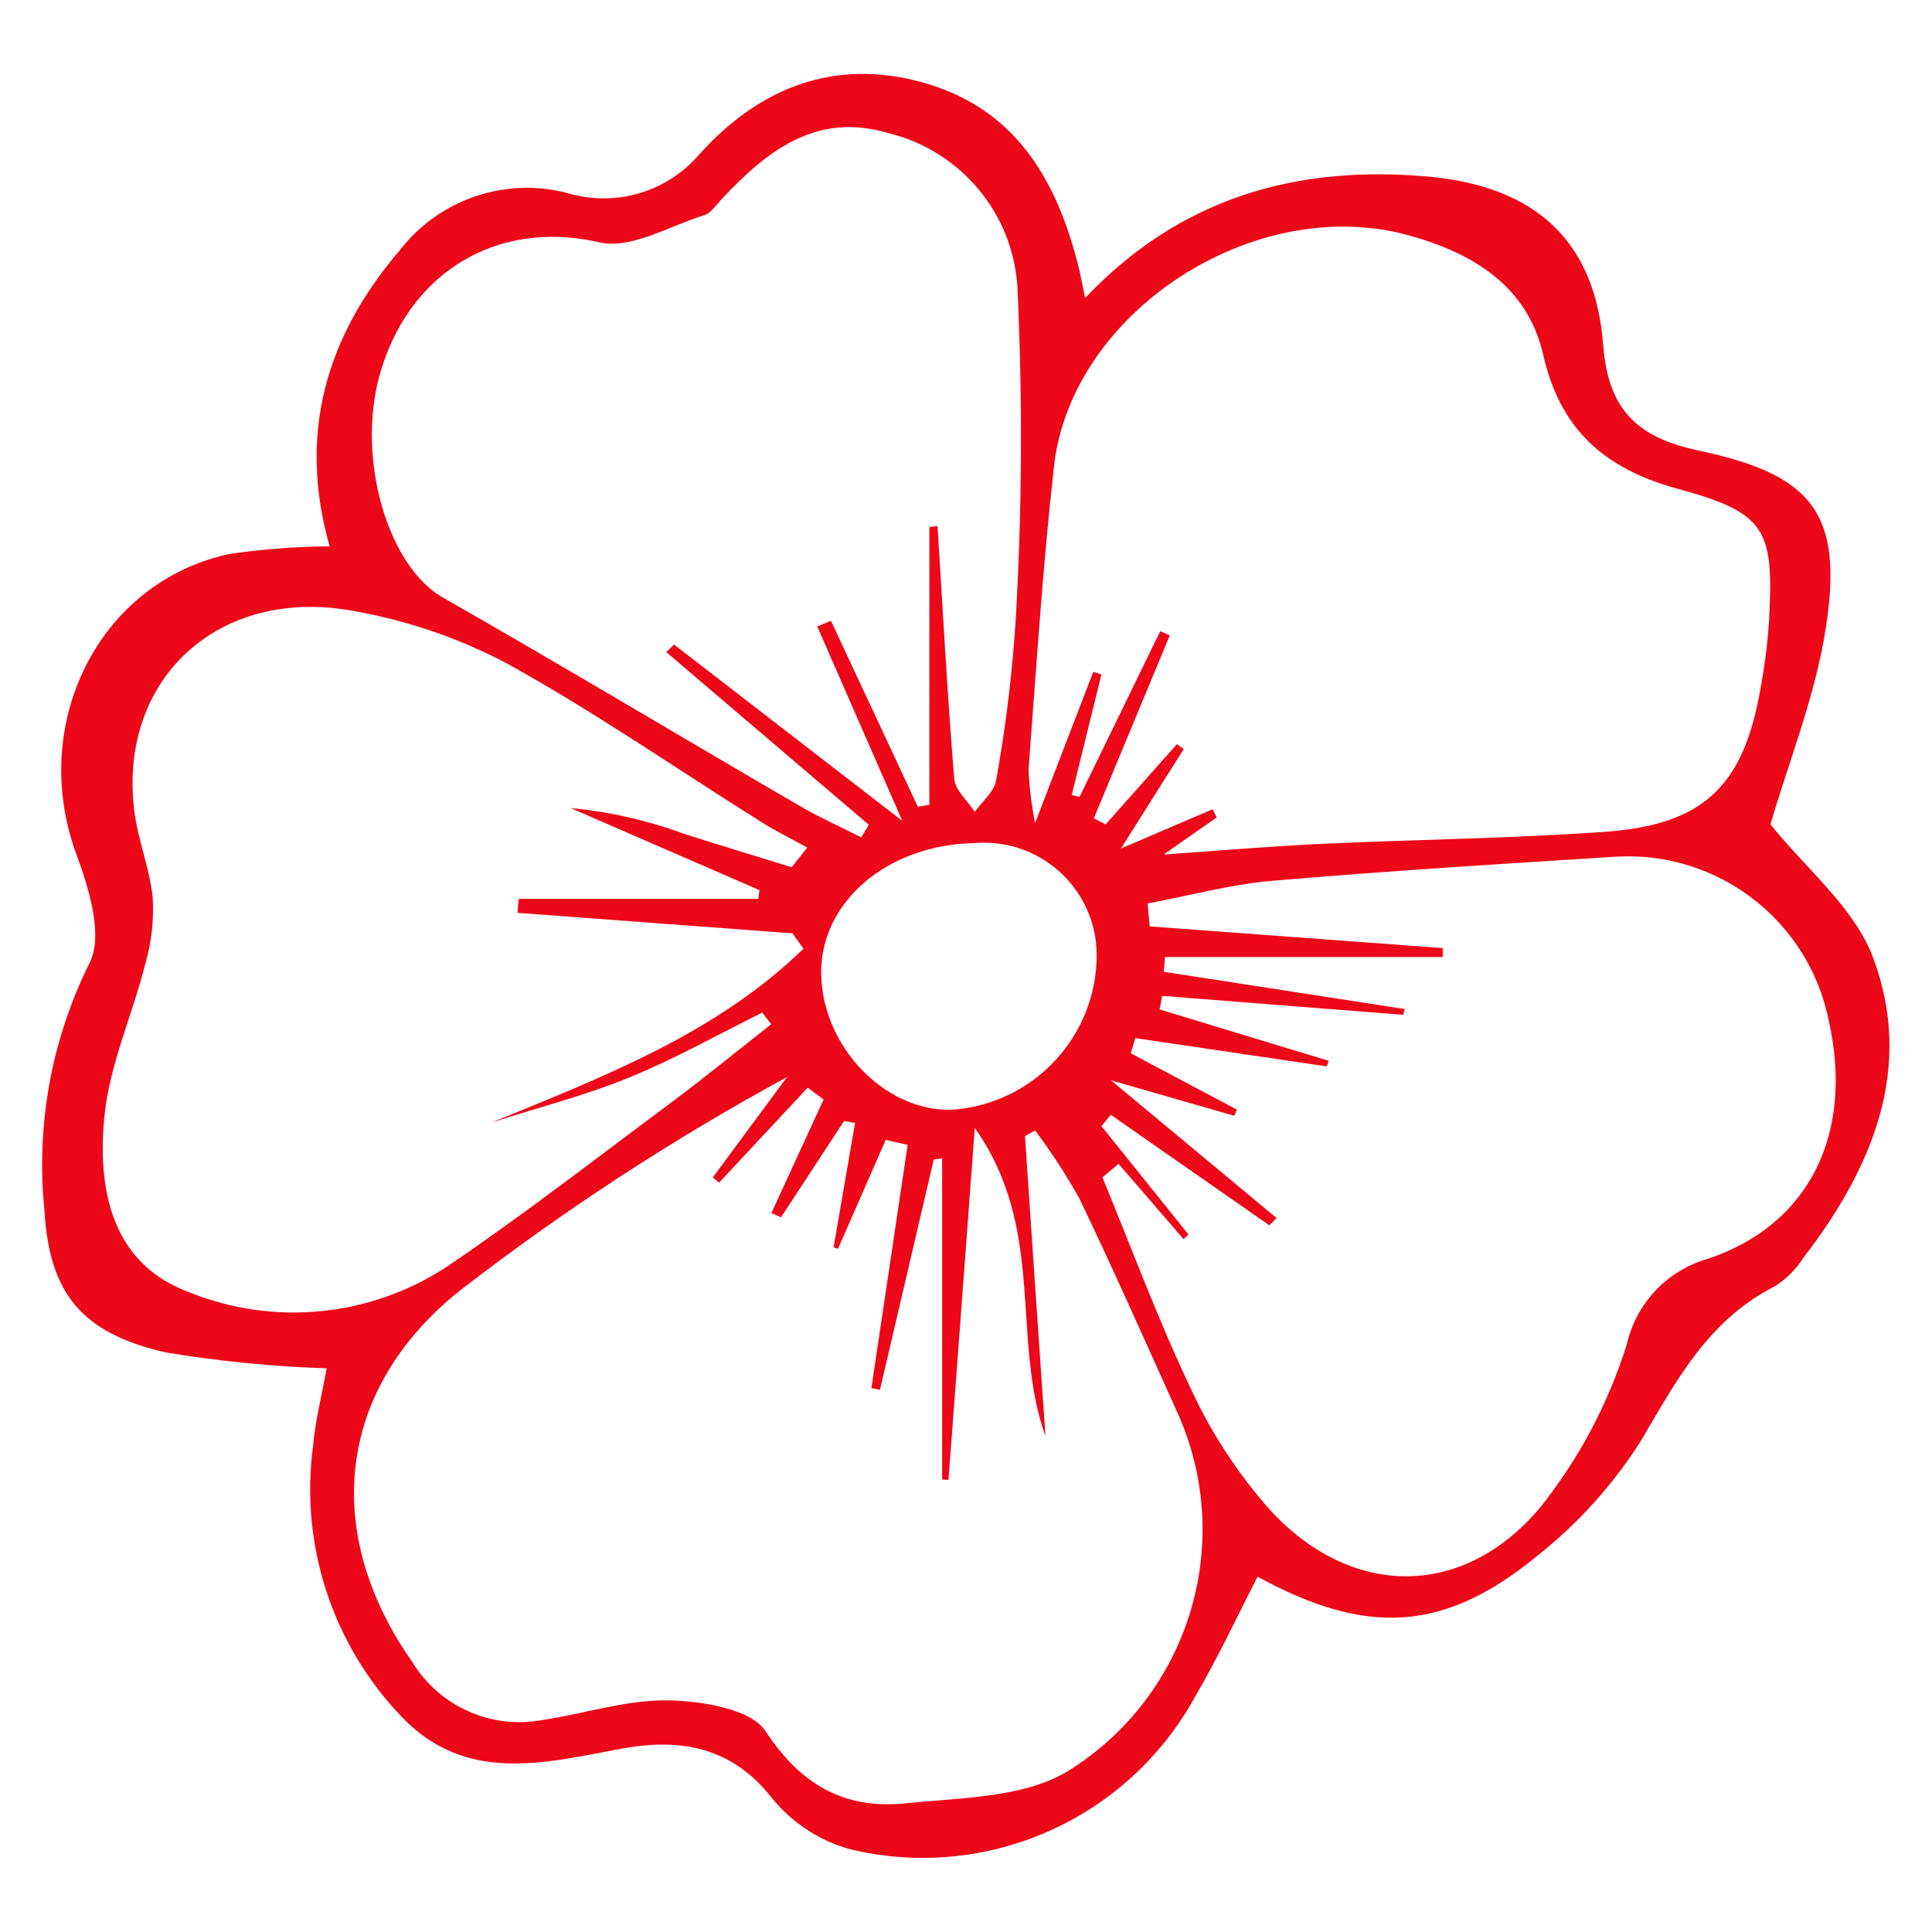 <?xml version="1.0" encoding="UTF-8"?>
<svg id="Layer_1" data-name="Layer 1" xmlns="http://www.w3.org/2000/svg" viewBox="0 0 97 97">
  <defs>
    <style>
      .cls-1 {
        fill: #ec0819;
        stroke-width: 0px;
      }
    </style>
  </defs>
  <path id="Path_7341" data-name="Path 7341" class="cls-1" d="m16.55,27.43c-1.61-5.66-.18-10.55,3.55-14.9,1.98-2.53,5.27-3.65,8.38-2.84,2.4.72,4.99-.03,6.62-1.93,3.01-3.35,6.8-4.88,11.3-3.6,4.64,1.32,6.67,4.95,7.74,9.19.11.42.18.85.34,1.61,4.8-5.05,10.61-6.67,17.16-6.1,5.44.47,8.45,3.23,8.85,8.45.24,3.12,1.56,4.63,4.79,5.31,5.78,1.22,7.25,3.21,6.4,8.84-.53,3.49-1.9,6.85-2.79,9.93,1.73,2.17,4.2,4.16,5.15,6.68,2.07,5.51,0,10.55-3.5,15.08-.36.57-.85,1.06-1.41,1.42-3.36,1.7-4.94,4.71-6.72,7.73-1.38,2.19-3.12,4.13-5.15,5.75-4.71,3.9-8.62,4.12-14.12,1.11-1.03,2-1.98,4.05-3.12,5.99-3.38,6.2-10.5,9.35-17.36,7.69-1.57-.44-2.96-1.37-3.97-2.65-2.05-2.55-4.65-2.93-7.57-2.38-3.89.74-7.78,1.72-10.97-1.63-3.47-3.63-5.1-8.63-4.43-13.61.12-1.3.45-2.58.68-3.87-2.69-.09-5.37-.35-8.03-.79-4.29-.96-5.9-2.99-6.14-7.15-.43-4.26.35-8.55,2.25-12.38.73-1.4-.02-3.79-.66-5.53-2.38-6.51,1.13-13.63,7.71-15.04,1.66-.24,3.33-.37,5-.38m30.79,30.72l-.44.07c-.9,3.85-1.8,7.71-2.7,11.56l-.43-.09c.61-4.07,1.21-8.14,1.82-12.21l-1.1-.25-2.4,5.47-.22-.08c.36-2.08.72-4.16,1.08-6.24l-.55-.1c-1.06,1.61-2.11,3.23-3.17,4.84l-.48-.22,2.62-5.7-.8-.59-4.45,4.77c-.1-.09-.2-.18-.31-.27l3.72-5.03c-5.73,3.11-11.19,6.68-16.35,10.66-6.31,4.99-7.01,12.24-2.45,18.72,1.36,2.22,3.95,3.37,6.51,2.9,2.13-.32,4.24-1.03,6.35-.99,1.68.03,4.15.44,4.86,1.54,1.75,2.67,3.93,3.94,7,3.63,2.76-.28,5.92-.27,8.14-1.59,6.18-3.8,8.53-11.62,5.47-18.19-1.6-3.54-3.17-7.09-4.85-10.59-.66-1.18-1.4-2.32-2.22-3.41l-.51.28c.34,5.02.68,10.05,1.03,15.07-1.75-4.87.05-10.39-3.55-15.48-.47,6.33-.89,12-1.32,17.67l-.32-.02v-16.11Zm8.83.29l-.8.67c1.47,3.57,2.81,7.2,4.47,10.68,1,2.16,2.31,4.16,3.88,5.95,4.09,4.51,9.74,4.58,13.64-.07,1.94-2.44,3.41-5.21,4.34-8.19.47-2.05,2.02-3.69,4.04-4.27,5.11-1.7,7.35-6.26,6.11-11.9-.98-5.05-5.54-8.59-10.67-8.3-5.76.36-11.52.72-17.26,1.21-2.11.18-4.19.75-6.28,1.14.03.39.07.77.1,1.15l14.72,1.09c0,.15,0,.3-.01.45h-13.94c-.02.25-.04.49-.06.74l12.1,1.87c-.03.1-.06.19-.08.29l-12.1-.95-.13.68,8.49,2.58-.1.28-9.61-1.42c-.08.25-.15.5-.23.76l5.33,2.83-.13.31-6.19-1.78,8.31,6.91-.36.37-7.96-5.55-.47.57,4.37,5.44-.25.23-3.28-3.8m2.29-15.51c3.04-.21,5.56-.43,8.08-.54,4.7-.22,9.4-.26,14.09-.6,4.89-.35,6.89-2.27,7.75-6.98.23-1.21.39-2.42.47-3.65.23-4.47-.09-5.37-4.52-6.57-3.86-1.04-5.98-3.09-6.82-6.74-.79-3.48-3.55-5.12-6.77-6.01-7.74-2.12-16.91,3.84-17.79,11.58-.57,5.07-.89,10.16-1.28,15.24.04.9.15,1.8.33,2.69,1.18-3.08,2.05-5.33,2.92-7.59l.41.13c-.5,2.01-.99,4.03-1.49,6.05l.39.1,4.05-8.32.48.21c-1.27,3.06-2.54,6.12-3.81,9.18l.59.31,3.58-4.03.34.25-3.15,4.99,4.6-1.97c.07.14.14.28.21.41-.76.53-1.53,1.06-2.66,1.86m-18.1,4.72c-.18-.25-.36-.51-.54-.76l-13.81-1.03c.02-.23.04-.47.06-.7h12.03c.02-.15.04-.29.06-.44l-9.48-4.12c1.95.18,3.87.62,5.71,1.3,1.79.57,3.59,1.11,5.39,1.67l.78-.99c-.77-.42-1.56-.81-2.29-1.27-4.26-2.67-8.39-5.54-12.79-7.97-2.41-1.27-5-2.16-7.68-2.63-6.78-1.27-11.84,3.41-11.03,10.01.18,1.49.79,2.93.93,4.42.06,1.11-.07,2.23-.38,3.3-.64,2.53-1.77,5-2.04,7.56-.37,3.6.27,7.42,4.2,8.89,4.34,1.77,9.28,1.25,13.16-1.38,3.75-2.55,7.33-5.33,10.96-8.03,1.75-1.3,3.44-2.68,5.15-4.03l-.45-.58c-2.24,1.11-4.42,2.34-6.73,3.28-2.22.9-4.57,1.5-6.86,2.24,5.69-2.33,11.3-4.49,15.66-8.73m6.33-21.17l.4-.05c.27,4.23.49,8.46.84,12.69.05.58.67,1.11,1.03,1.66.37-.52.98-1.01,1.07-1.58.49-2.7.82-5.42.99-8.15.32-5.54.34-11.09.08-16.64-.24-3.7-2.85-6.81-6.45-7.7-3.68-1.1-6.16.92-8.42,3.33-.26.28-.51.67-.84.78-1.75.54-3.7,1.73-5.26,1.37-5.3-1.22-9.7,1.66-11.07,6.74-1.14,4.21.47,9.54,3.18,11.08,6.04,3.45,12,7.02,18.01,10.52.97.56,2.01,1.02,3.01,1.53.13-.21.25-.42.38-.63l-10.17-8.67.39-.38,11.46,8.85c-1.65-3.78-2.96-6.77-4.27-9.76l.69-.28c1.45,3.11,2.91,6.22,4.36,9.33l.58-.09v-13.97Zm2.29,15.87c-4.39.06-7.79,2.95-7.73,6.58s3.17,6.87,6.52,6.81c4.13-.26,7.34-3.7,7.31-7.83-.04-3.12-2.59-5.61-5.71-5.58-.13,0-.26,0-.38.02"/>
</svg>